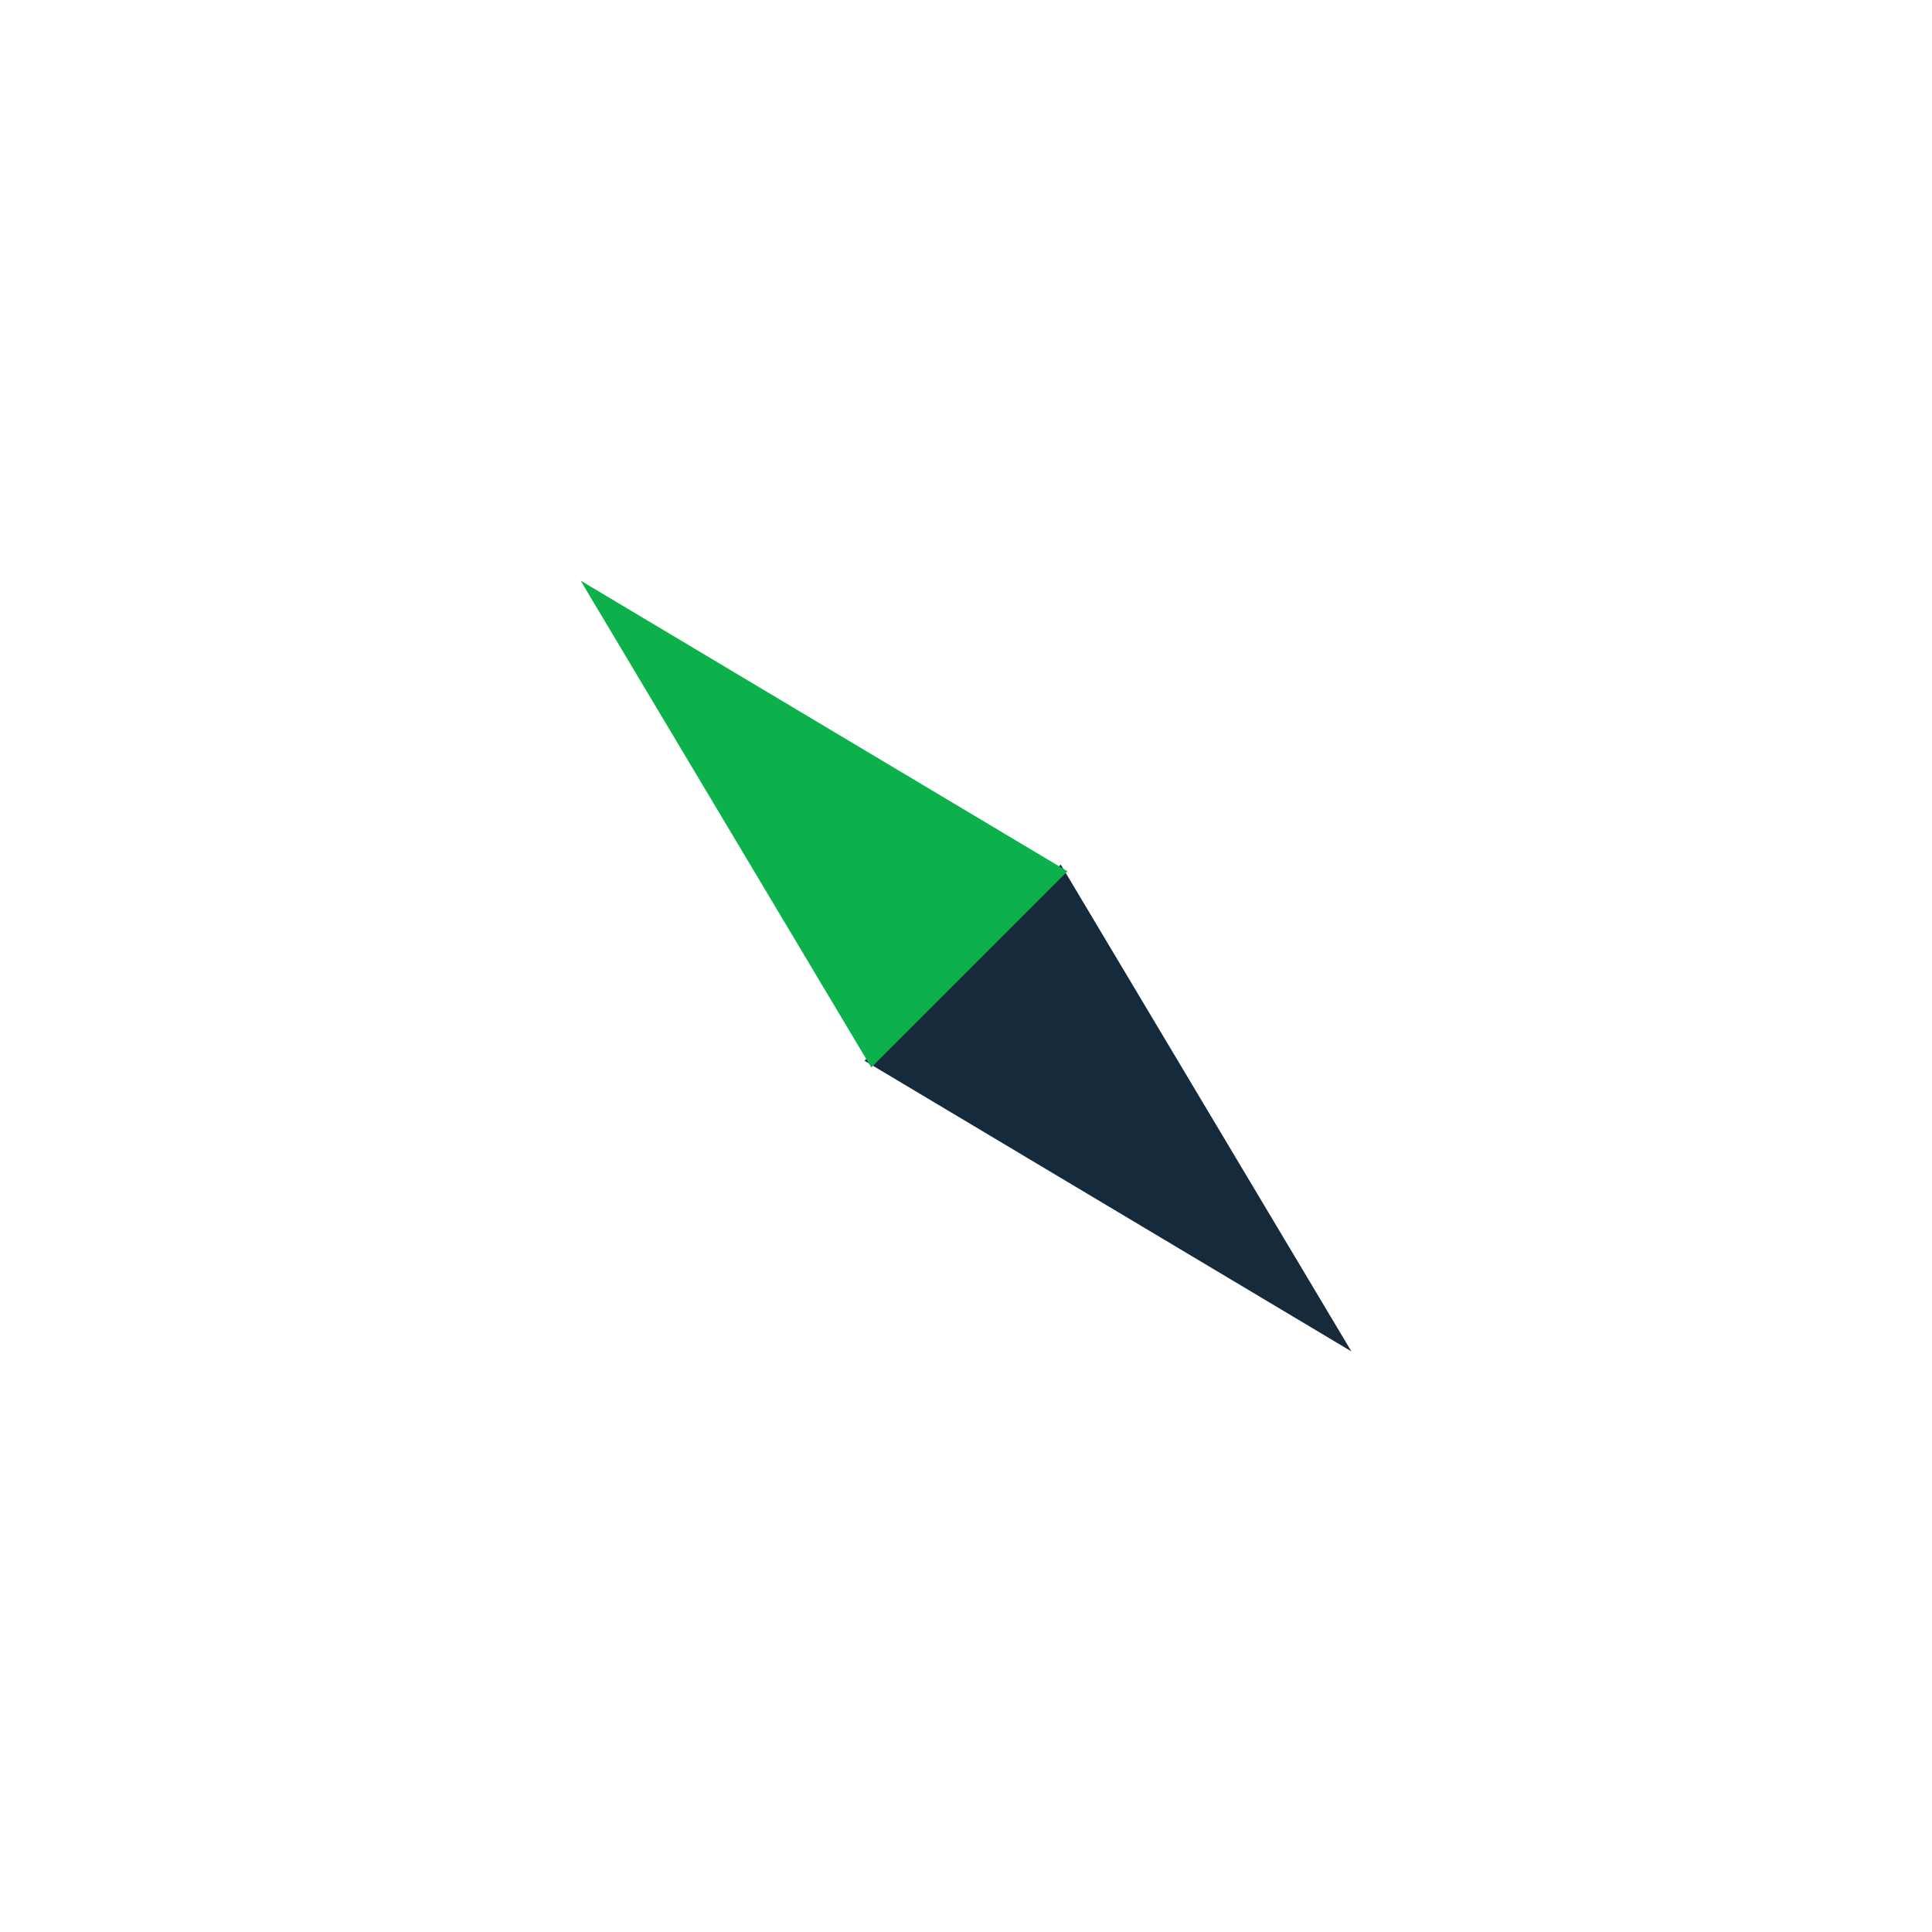 <svg viewBox="0 0 1024 1024"><!-- black and green ompass hand --><path d="M458.226 562.209l258.049 154.066-154.066-258.048z" fill="#152B3C" /><path d="M461.791 565.773L307.724 307.724l258.049 154.067z" fill="#0DB14B" /></svg>